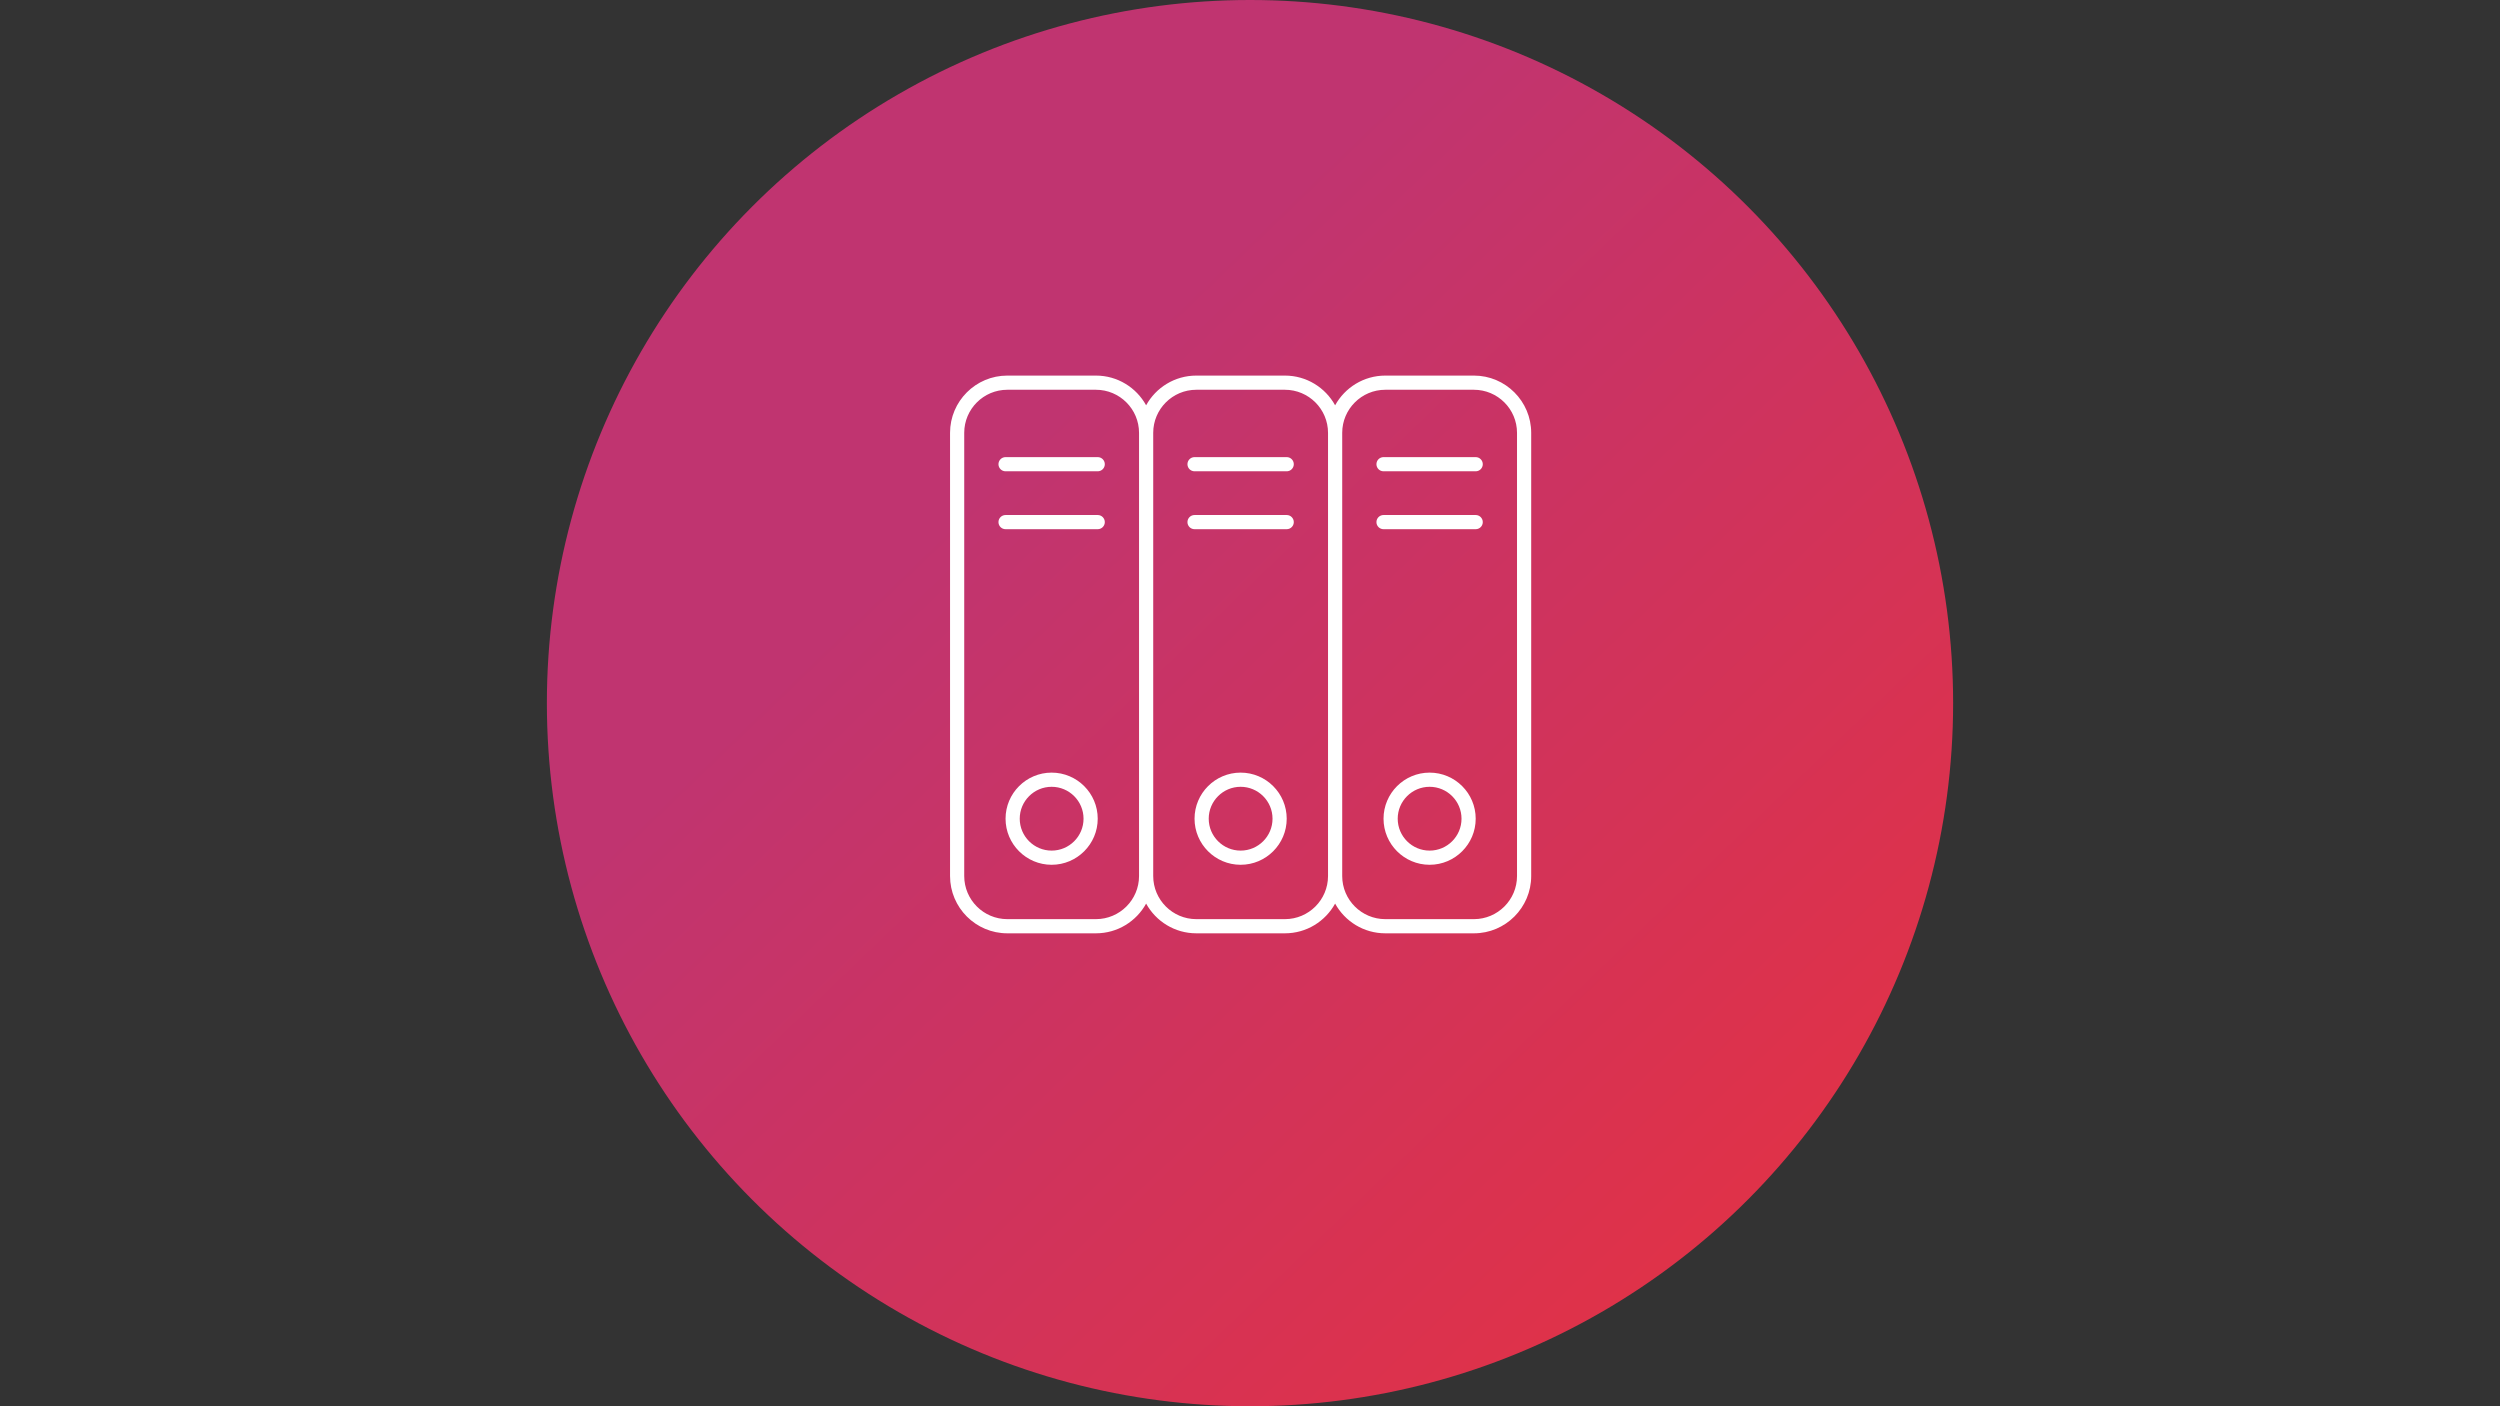 <?xml version="1.0" encoding="UTF-8" standalone="no"?>
<svg
   xmlns:dc="http://purl.org/dc/elements/1.1/"
   xmlns:cc="http://creativecommons.org/ns#"
   xmlns:rdf="http://www.w3.org/1999/02/22-rdf-syntax-ns#"
   xmlns:svg="http://www.w3.org/2000/svg"
   xmlns="http://www.w3.org/2000/svg"
   xmlns:xlink="http://www.w3.org/1999/xlink"
   xmlns:sodipodi="http://sodipodi.sourceforge.net/DTD/sodipodi-0.dtd"
   xmlns:inkscape="http://www.inkscape.org/namespaces/inkscape"
   width="128"
   height="72"
   id="svg2"
   version="1.1"
   inkscape:version="0.91 r13725"
   sodipodi:docname="archieve_svg.svg">
  <rect width="100%" height="100%" fill="#333333" stroke="none"/>
  <sodipodi:namedview
     pagecolor="#ffffff"
     bordercolor="#666666"
     borderopacity="1"
     objecttolerance="10"
     gridtolerance="10"
     guidetolerance="10"
     inkscape:pageopacity="0"
     inkscape:pageshadow="2"
     inkscape:window-width="2560"
     inkscape:window-height="1378"
     id="namedview56"
     showgrid="false"
     inkscape:zoom="1.5909903"
     inkscape:cx="-68.888889"
     inkscape:cy="36"
     inkscape:window-x="-8"
     inkscape:window-y="-8"
     inkscape:window-maximized="1"
     inkscape:current-layer="svg2" />
  <defs
     id="defs4">
    <linearGradient
       inkscape:collect="always"
       id="linearGradient4206">
      <stop
         style="stop-color:#c03470;stop-opacity:1"
         offset="0"
         id="stop4208" />
      <stop
         style="stop-color:#df3249;stop-opacity:1"
         offset="1"
         id="stop4210" />
    </linearGradient>
    <linearGradient
       x1="49.078%"
       y1="100%"
       x2="0%"
       y2="7.585%"
       id="a">
      <stop
         stop-color="#006DCC"
         offset="0%"
         id="stop7" />
      <stop
         stop-color="#338BF8"
         offset="39.97%"
         id="stop9" />
      <stop
         stop-color="#23FAD2"
         offset="100%"
         id="stop11" />
    </linearGradient>
    <circle
       id="b"
       cx="36"
       cy="36"
       r="36" />
    <linearGradient
       x1="0%"
       y1="0%"
       x2="50%"
       y2="100%"
       id="e">
      <stop
         stop-color="#EEE"
         offset="0%"
         id="stop15" />
      <stop
         stop-color="#C7E5FF"
         stop-opacity="0"
         offset="100%"
         id="stop17" />
    </linearGradient>
    <rect
       id="d"
       width="50"
       height="32"
       rx="2" />
    <filter
       x="-28%"
       y="-31.2%"
       width="156%"
       height="187.5%"
       filterUnits="objectBoundingBox"
       id="c">
      <feOffset
         dy="4"
         in="SourceAlpha"
         result="shadowOffsetOuter1"
         id="feOffset21" />
      <feGaussianBlur
         stdDeviation="4"
         in="shadowOffsetOuter1"
         result="shadowBlurOuter1"
         id="feGaussianBlur23" />
      <feColorMatrix
         values="0 0 0 0 0.208 0 0 0 0 0.145 0 0 0 0 0.827 0 0 0 0.16 0"
         in="shadowBlurOuter1"
         id="feColorMatrix25" />
    </filter>
    <linearGradient
       x1="50%"
       y1="0%"
       x2="50%"
       y2="100%"
       id="h">
      <stop
         stop-color="#EEE"
         offset="0%"
         id="stop28" />
      <stop
         stop-color="#C7E5FF"
         offset="100%"
         id="stop30" />
    </linearGradient>
    <rect
       id="g"
       x="11"
       y="10"
       width="50"
       height="32"
       rx="2" />
    <filter
       x="-28%"
       y="-31.2%"
       width="156%"
       height="187.5%"
       filterUnits="objectBoundingBox"
       id="f">
      <feOffset
         dy="4"
         in="SourceAlpha"
         result="shadowOffsetOuter1"
         id="feOffset34" />
      <feGaussianBlur
         stdDeviation="4"
         in="shadowOffsetOuter1"
         result="shadowBlurOuter1"
         id="feGaussianBlur36" />
      <feColorMatrix
         values="0 0 0 0 0.208 0 0 0 0 0.145 0 0 0 0 0.827 0 0 0 0.16 0"
         in="shadowBlurOuter1"
         id="feColorMatrix38" />
    </filter>
    <linearGradient
       inkscape:collect="always"
       xlink:href="#linearGradient4206"
       id="linearGradient4212"
       x1="38.685"
       y1="8.973"
       x2="75.487"
       y2="47.314"
       gradientUnits="userSpaceOnUse" />
  </defs>
  <g
     fill="none"
     fill-rule="evenodd"
     id="g40"
     style="fill-opacity:1;fill:url(#linearGradient4212)">
    <use
       fill="url(#a)"
       xlink:href="#b"
       transform="translate(28)"
       id="use42"
       style="fill-opacity:1;fill:url(#linearGradient4212)" />
    <g
       transform="translate(41 14)"
       id="g44"
       style="fill-opacity:1;fill:url(#linearGradient4212)" />
    <g
       transform="translate(41 14)"
       id="g50"
       style="fill-opacity:1;fill:url(#linearGradient4212)" />
  </g>
  <g
     style="fill:#ffffff"
     id="g3400"
     transform="matrix(0.446,0,0,0.446,159.736,14.107)">
    <path
       id="path3388"
       d="M 18.594,19 C 14.994,19 12,21.937 12,25.531 L 12,41 a 2,2 0 1 0 4,0 L 16,25.531 C 16,24.115 17.11,23 18.594,23 l 68.812,0 C 88.89,23 90,24.115 90,25.531 l 0,42.938 C 90,69.885 88.89,71 87.406,71 L 46,71 a 2,2 0 1 0 0,4 l 41.406,0 C 91.006,75 94,72.063 94,68.469 l 0,-42.938 C 94,21.937 91.006,19 87.406,19 l -68.812,0 z M 43.812,33 A 2,2 0 0 0 42,35 l 0,24 a 2,2 0 0 0 2.969,1.75 l 22,-12 a 2,2 0 0 0 0,-3.5 l -22,-12 A 2,2 0 0 0 43.812,33 Z M 46,38.375 61.812,47 46,55.625 46,38.375 Z M 7.812,47 A 2.002,2.002 0 1 0 8,51 c 15.488,0 28,12.512 28,28 a 2,2 0 1 0 4,0 C 40,61.351 25.65,47 8,47 a 2,2 0 0 0 -0.188,0 z m 0,8 A 2.002,2.002 0 1 0 8,59 c 11.069,0 20,8.931 20,20 a 2,2 0 1 0 4,0 C 32,65.769 21.231,55 8,55 a 2,2 0 0 0 -0.188,0 z m 0,8 A 2.002,2.002 0 1 0 8,67 c 6.651,0 12,5.349 12,12 a 2,2 0 1 0 4,0 C 24,70.187 16.813,63 8,63 a 2,2 0 0 0 -0.188,0 z"
       style="color:#000000;font-style:normal;font-variant:normal;font-weight:normal;font-stretch:normal;font-size:medium;line-height:normal;font-family:Sans;-inkscape-font-specification:Sans;text-indent:0;text-align:start;text-decoration:none;text-decoration-line:none;letter-spacing:normal;word-spacing:normal;text-transform:none;direction:ltr;block-progression:tb;writing-mode:lr-tb;baseline-shift:baseline;text-anchor:start;display:inline;overflow:visible;visibility:visible;opacity:1;fill:#ffffff;fill-opacity:1;stroke:none;stroke-width:4;marker:none;enable-background:accumulate"
       inkscape:connector-curvature="0" />
  </g>
  <g
     id="g3524"
     transform="matrix(0.361,0,0,0.361,-68.094,8.948)"
     style="fill:#ffffff">
    <g
       id="g3474"
       style="fill:#ffffff">
      <path
         id="path3476"
         d="m 50,76.975 c -16.095,0 -29.19,-13.095 -29.19,-29.189 0,-1.104 0.896,-2 2,-2 1.104,0 2,0.896 2,2 0,13.89 11.3,25.189 25.19,25.189 13.89,0 25.19,-11.3 25.19,-25.189 0,-1.104 0.896,-2 2,-2 1.104,0 2,0.896 2,2 0,16.094 -13.095,29.189 -29.19,29.189 z"
         inkscape:connector-curvature="0"
         style="fill:#ffffff" />
    </g>
    <g
       id="g3478"
       style="fill:#ffffff">
      <path
         id="path3480"
         d="m 50,69.206 c -11.812,0 -21.421,-9.609 -21.421,-21.421 l 0,-21.364 C 28.579,14.609 38.188,5 50,5 61.812,5 71.421,14.609 71.421,26.421 l 0,21.364 C 71.421,59.597 61.812,69.206 50,69.206 Z M 50,9 C 40.394,9 32.579,16.815 32.579,26.421 l 0,21.364 c 0,9.605 7.815,17.421 17.421,17.421 9.606,0 17.421,-7.815 17.421,-17.421 l 0,-21.364 C 67.421,16.815 59.606,9 50,9 Z"
         inkscape:connector-curvature="0"
         style="fill:#ffffff" />
    </g>
    <g
       id="g3482"
       style="fill:#ffffff">
      <rect
         id="rect3484"
         height="19.146"
         width="4"
         y="73.856"
         x="48"
         style="fill:#ffffff" />
    </g>
    <g
       id="g3486"
       style="fill:#ffffff">
      <path
         id="path3488"
         d="m 60.616,95 -21.232,0 c -1.104,0 -2,-0.896 -2,-2 0,-1.104 0.896,-2 2,-2 l 21.231,0 c 1.104,0 2,0.896 2,2 0,1.104 -0.895,2 -1.999,2 z"
         inkscape:connector-curvature="0"
         style="fill:#ffffff" />
    </g>
    <g
       id="g3490"
       style="fill:#ffffff">
      <path
         id="path3492"
         d="m 54.018,27.656 -12.106,0 c -1.104,0 -2,-0.896 -2,-2 0,-1.104 0.896,-2 2,-2 l 12.105,0 c 1.104,0 2,0.896 2,2 0,1.104 -0.895,2 -1.999,2 z"
         inkscape:connector-curvature="0"
         style="fill:#ffffff" />
    </g>
    <g
       id="g3494"
       style="fill:#ffffff">
      <path
         id="path3496"
         d="m 58.088,27.656 -4.07,0 c -1.104,0 -2,-0.896 -2,-2 0,-1.104 0.896,-2 2,-2 l 4.07,0 c 1.104,0 2,0.896 2,2 0,1.104 -0.896,2 -2,2 z"
         inkscape:connector-curvature="0"
         style="fill:#ffffff" />
    </g>
    <g
       id="g3498"
       style="fill:#ffffff">
      <path
         id="path3500"
         d="m 49.536,39.104 -7.624,0 c -1.104,0 -2,-0.896 -2,-2 0,-1.104 0.896,-2 2,-2 l 7.624,0 c 1.104,0 2,0.896 2,2 0,1.104 -0.895,2 -2,2 z"
         inkscape:connector-curvature="0"
         style="fill:#ffffff" />
    </g>
    <g
       id="g3502"
       style="fill:#ffffff">
      <path
         id="path3504"
         d="m 58.088,39.104 -1.754,0 c -1.104,0 -2,-0.896 -2,-2 0,-1.104 0.896,-2 2,-2 l 1.754,0 c 1.104,0 2,0.896 2,2 0,1.104 -0.896,2 -2,2 z"
         inkscape:connector-curvature="0"
         style="fill:#ffffff" />
    </g>
    <g
       id="g3506"
       style="fill:#ffffff">
      <path
         id="path3508"
         d="m 54.554,50.55 -12.456,0 c -1.104,0 -2,-0.896 -2,-2 0,-1.104 0.896,-2 2,-2 l 12.456,0 c 1.104,0 2,0.896 2,2 0,1.104 -0.896,2 -2,2 z"
         inkscape:connector-curvature="0"
         style="fill:#ffffff" />
    </g>
    <g
       id="g3510"
       style="fill:#ffffff">
      <path
         id="path3512"
         d="m 58.088,50.55 -5.725,0 c -1.104,0 -2,-0.896 -2,-2 0,-1.104 0.896,-2 2,-2 l 5.725,0 c 1.104,0 2,0.896 2,2 0,1.104 -0.896,2 -2,2 z"
         inkscape:connector-curvature="0"
         style="fill:#ffffff" />
    </g>
  </g>
  <g
     id="g3562"
     transform="matrix(0.172,0,0,0.172,-40.491,11.738)"
     style="fill:#ffffff">
    <path
       id="path3550"
       d="m 56.6,86.9 c -0.7,0 -1.4,-0.3 -1.9,-0.8 -1,-1 -1,-2.7 0,-3.7 8.8,-8.8 13.7,-20.5 13.7,-33 0,-12.4 -4.8,-24 -13.5,-32.8 -1,-1 -1,-2.7 0,-3.8 1,-1 2.7,-1 3.7,0 9.7,9.8 15.1,22.8 15.1,36.6 0,13.9 -5.4,26.9 -15.3,36.7 -0.5,0.5 -1.2,0.8 -1.8,0.8 z M 46.8,74.5 C 53.6,67.8 57.3,58.9 57.3,49.4 57.3,40 53.7,31.1 47,24.4 c -1,-1 -2.7,-1 -3.7,0 -1,1 -1,2.7 0,3.7 5.6,5.7 8.7,13.2 8.7,21.2 0,8.1 -3.2,15.7 -8.9,21.4 -1,1 -1,2.7 0,3.7 0.5,0.5 1.2,0.8 1.9,0.8 0.6,0.1 1.3,-0.2 1.8,-0.7 z M 35.2,62.9 c 3.7,-3.6 5.7,-8.4 5.7,-13.6 0,-5 -1.9,-9.8 -5.5,-13.4 -1,-1 -2.7,-1.1 -3.7,0 -1,1 -1.1,2.7 0,3.7 2.5,2.6 4,6 4,9.6 0,3.7 -1.5,7.2 -4.1,9.8 -1,1 -1.1,2.7 0,3.7 0.5,0.5 1.2,0.8 1.9,0.8 0.5,0.2 1.2,-0.1 1.7,-0.6 z"
       inkscape:connector-curvature="0"
       style="fill:#ffffff" />
  </g>
  <g
     style="fill:#ffffff"
     transform="matrix(-0.279,0,0,0.279,-62.485,6.45)"
     id="g3567">
    <path
       style="fill:#ffffff"
       inkscape:connector-curvature="0"
       d="m 24.743,72.566 c -0.432,0 -0.864,-0.185 -1.172,-0.494 -0.617,-0.617 -0.617,-1.666 0,-2.283 5.43,-5.43 8.453,-12.649 8.453,-20.361 0,-7.651 -2.962,-14.808 -8.33,-20.238 -0.617,-0.617 -0.617,-1.666 0,-2.345 0.617,-0.617 1.666,-0.617 2.283,0 5.985,6.047 9.317,14.068 9.317,22.582 0,8.576 -3.332,16.597 -9.44,22.644 -0.309,0.309 -0.74,0.494 -1.111,0.494 z m -6.047,-7.651 c 4.196,-4.134 6.479,-9.625 6.479,-15.487 0,-5.8 -2.221,-11.291 -6.355,-15.425 -0.617,-0.617 -1.666,-0.617 -2.283,0 -0.617,0.617 -0.617,1.666 0,2.283 3.455,3.517 5.368,8.144 5.368,13.081 0,4.998 -1.974,9.687 -5.491,13.204 -0.617,0.617 -0.617,1.666 0,2.283 0.309,0.309 0.74,0.494 1.172,0.494 0.37,0.062 0.802,-0.123 1.111,-0.432 z M 11.539,57.758 c 2.283,-2.221 3.517,-5.183 3.517,-8.391 0,-3.085 -1.172,-6.047 -3.394,-8.268 -0.617,-0.617 -1.666,-0.679 -2.283,0 -0.617,0.617 -0.679,1.666 0,2.283 1.543,1.604 2.468,3.702 2.468,5.923 0,2.283 -0.926,4.442 -2.53,6.047 -0.617,0.617 -0.679,1.666 0,2.283 0.309,0.309 0.74,0.494 1.172,0.494 0.309,0.123 0.74,-0.062 1.049,-0.37 z"
       id="path3569" />
  </g>
  <g
     id="g3638"
     transform="matrix(0.484,0,0,0.484,47.79,17.778)"
     style="fill:#ffffff">
    <path
       id="path3608"
       d="M 57.181,3 47.805,3 C 45.521,3 43.529,4.272 42.496,6.144 41.465,4.272 39.473,3 37.188,3 L 27.811,3 C 25.527,3 23.535,4.271 22.503,6.143 21.472,4.271 19.48,3 17.196,3 L 7.819,3 C 4.479,3 1.761,5.717 1.761,9.058 l 0,46.884 C 1.762,59.282 4.479,62 7.819,62 l 9.377,0 c 2.284,0 4.276,-1.271 5.308,-3.144 1.032,1.873 3.023,3.144 5.308,3.144 l 9.377,0 c 2.284,0 4.276,-1.271 5.308,-3.145 1.031,1.874 3.024,3.145 5.308,3.145 l 9.376,0 c 3.34,0 6.058,-2.717 6.058,-6.057 l 0,-46.885 C 63.238,5.717 60.521,3 57.181,3 Z m -39.985,57.5 -9.377,0 c -2.513,0 -4.558,-2.045 -4.558,-4.559 l 0,-46.883 C 3.261,6.545 5.305,4.5 7.819,4.5 l 9.377,0 c 2.513,0 4.558,2.044 4.558,4.558 l 0,46.884 c 0,2.513 -2.045,4.558 -4.558,4.558 z m 24.55,-4.559 c 0,2.514 -2.045,4.559 -4.558,4.559 l -9.377,0 c -2.513,0 -4.558,-2.045 -4.558,-4.559 l 0,-46.883 c 0,-2.513 2.044,-4.558 4.558,-4.558 l 9.377,0 c 2.513,0 4.558,2.044 4.558,4.558 l 0,46.883 z m 19.992,0.002 c 0,2.513 -2.045,4.557 -4.558,4.557 l -9.376,0 c -2.513,0 -4.558,-2.044 -4.558,-4.557 l 0,-46.885 c 0,-2.513 2.045,-4.558 4.558,-4.558 l 9.376,0 c 2.513,0 4.558,2.044 4.558,4.558 l 0,46.885 z"
       inkscape:connector-curvature="0"
       style="fill:#ffffff" />
    <path
       id="path3610"
       d="m 12.508,45 c -2.688,0 -4.875,2.187 -4.875,4.875 0,2.688 2.187,4.875 4.875,4.875 2.688,0 4.875,-2.187 4.875,-4.875 C 17.383,47.187 15.196,45 12.508,45 Z m 0,8.25 c -1.861,0 -3.375,-1.514 -3.375,-3.375 0,-1.861 1.514,-3.375 3.375,-3.375 1.861,0 3.375,1.514 3.375,3.375 0,1.861 -1.514,3.375 -3.375,3.375 z"
       inkscape:connector-curvature="0"
       style="fill:#ffffff" />
    <path
       id="path3612"
       d="m 32.5,45 c -2.688,0 -4.875,2.187 -4.875,4.875 0,2.688 2.187,4.875 4.875,4.875 2.688,0 4.875,-2.187 4.875,-4.875 C 37.375,47.187 35.188,45 32.5,45 Z m 0,8.25 c -1.861,0 -3.375,-1.514 -3.375,-3.375 0,-1.861 1.514,-3.375 3.375,-3.375 1.861,0 3.375,1.514 3.375,3.375 0,1.861 -1.514,3.375 -3.375,3.375 z"
       inkscape:connector-curvature="0"
       style="fill:#ffffff" />
    <path
       id="path3614"
       d="m 52.492,45 c -2.688,0 -4.875,2.187 -4.875,4.875 0,2.688 2.187,4.875 4.875,4.875 2.688,0 4.875,-2.187 4.875,-4.875 C 57.367,47.187 55.181,45 52.492,45 Z m 0,8.25 c -1.861,0 -3.375,-1.514 -3.375,-3.375 0,-1.861 1.514,-3.375 3.375,-3.375 1.861,0 3.375,1.514 3.375,3.375 0,1.861 -1.513,3.375 -3.375,3.375 z"
       inkscape:connector-curvature="0"
       style="fill:#ffffff" />
    <path
       id="path3616"
       d="m 17.383,11.625 -9.75,0 c -0.414,0 -0.75,0.336 -0.75,0.75 0,0.414 0.336,0.75 0.75,0.75 l 9.75,0 c 0.414,0 0.75,-0.336 0.75,-0.75 0,-0.414 -0.336,-0.75 -0.75,-0.75 z"
       inkscape:connector-curvature="0"
       style="fill:#ffffff" />
    <path
       id="path3618"
       d="m 17.383,17.75 -9.75,0 c -0.414,0 -0.75,0.336 -0.75,0.75 0,0.414 0.336,0.75 0.75,0.75 l 9.75,0 c 0.414,0 0.75,-0.336 0.75,-0.75 0,-0.414 -0.336,-0.75 -0.75,-0.75 z"
       inkscape:connector-curvature="0"
       style="fill:#ffffff" />
    <path
       id="path3620"
       d="m 37.375,11.625 -9.75,0 c -0.414,0 -0.75,0.336 -0.75,0.75 0,0.414 0.336,0.75 0.75,0.75 l 9.75,0 c 0.414,0 0.75,-0.336 0.75,-0.75 0,-0.414 -0.336,-0.75 -0.75,-0.75 z"
       inkscape:connector-curvature="0"
       style="fill:#ffffff" />
    <path
       id="path3622"
       d="m 37.375,17.75 -9.75,0 c -0.414,0 -0.75,0.336 -0.75,0.75 0,0.414 0.336,0.75 0.75,0.75 l 9.75,0 c 0.414,0 0.75,-0.336 0.75,-0.75 0,-0.414 -0.336,-0.75 -0.75,-0.75 z"
       inkscape:connector-curvature="0"
       style="fill:#ffffff" />
    <path
       id="path3624"
       d="m 57.367,11.625 -9.75,0 c -0.414,0 -0.75,0.336 -0.75,0.75 0,0.414 0.336,0.75 0.75,0.75 l 9.75,0 c 0.414,0 0.75,-0.336 0.75,-0.75 0,-0.414 -0.336,-0.75 -0.75,-0.75 z"
       inkscape:connector-curvature="0"
       style="fill:#ffffff" />
    <path
       id="path3626"
       d="m 57.367,17.75 -9.75,0 c -0.414,0 -0.75,0.336 -0.75,0.75 0,0.414 0.336,0.75 0.75,0.75 l 9.75,0 c 0.414,0 0.75,-0.336 0.75,-0.75 0,-0.414 -0.336,-0.75 -0.75,-0.75 z"
       inkscape:connector-curvature="0"
       style="fill:#ffffff" />
  </g>
</svg>
